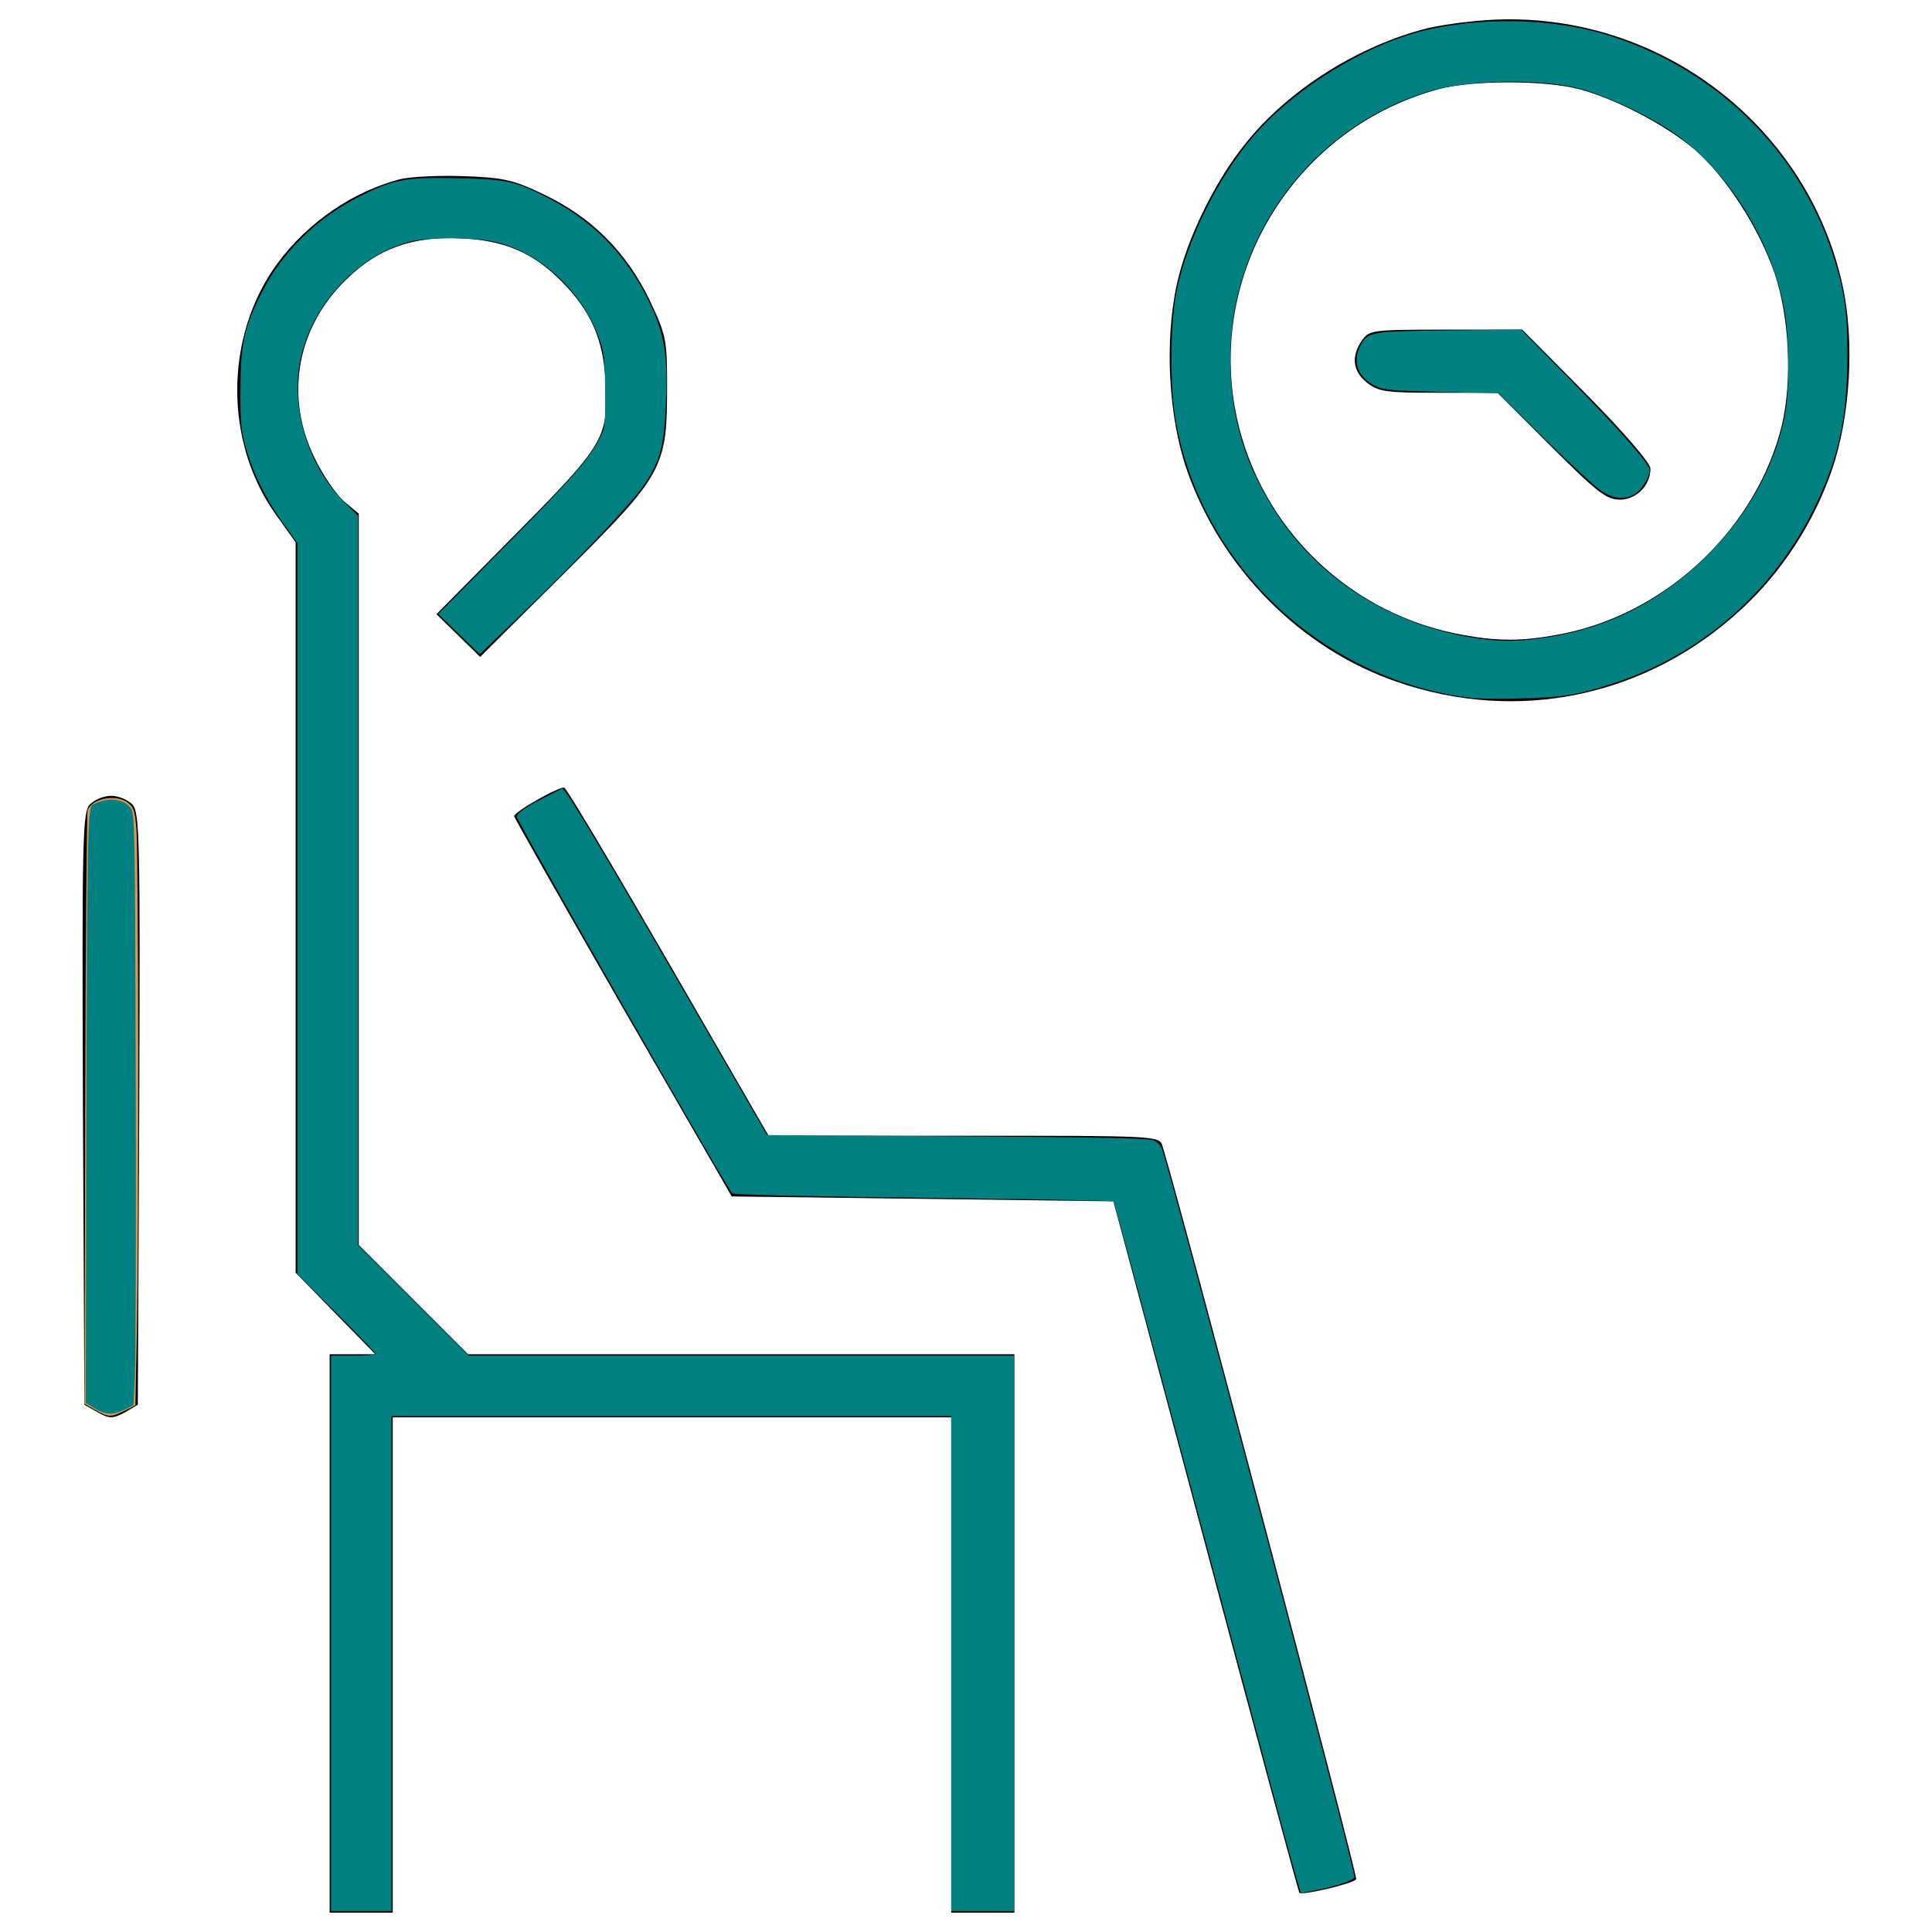 <?xml version="1.0" encoding="UTF-8" standalone="no"?>
<!-- Svg Vector Icons : http://www.onlinewebfonts.com/icon -->

<svg
   xmlns:dc="http://purl.org/dc/elements/1.1/"
   xmlns:cc="http://creativecommons.org/ns#"
   xmlns:rdf="http://www.w3.org/1999/02/22-rdf-syntax-ns#"
   xmlns:svg="http://www.w3.org/2000/svg"
   xmlns="http://www.w3.org/2000/svg"
   xmlns:sodipodi="http://sodipodi.sourceforge.net/DTD/sodipodi-0.dtd"
   xmlns:inkscape="http://www.inkscape.org/namespaces/inkscape"
   version="1.1"
   x="0px"
   y="0px"
   viewBox="0 0 1000 1000"
   enable-background="new 0 0 1000 1000"
   xml:space="preserve"
   id="svg18"
   sodipodi:docname="wait.svg"
   inkscape:version="0.92.3 (2405546, 2018-03-11)"><defs
   id="defs22" /><sodipodi:namedview
   pagecolor="#ffffff"
   bordercolor="#666666"
   borderopacity="1"
   objecttolerance="10"
   gridtolerance="10"
   guidetolerance="10"
   inkscape:pageopacity="0"
   inkscape:pageshadow="2"
   inkscape:window-width="1280"
   inkscape:window-height="996"
   id="namedview20"
   showgrid="false"
   inkscape:zoom="0.21567644"
   inkscape:cx="629.13661"
   inkscape:cy="821.23742"
   inkscape:window-x="0"
   inkscape:window-y="0"
   inkscape:window-maximized="1"
   inkscape:current-layer="svg18" />
<g
   id="g16"><g
     transform="translate(0,511) scale(0.1,-0.1)"
     id="g14"><path
       d="M7391.6,4964.7c-361.9-90.5-726.4-321.7-947.6-600.7c-158.3-196.1-301.6-492.6-351.9-721.4c-65.4-296.6-45.2-691.2,52.8-970.2c178.5-507.7,588.2-919.9,1083.3-1090.8c628.4-218.7,1296.9-77.9,1784.6,374.5c208.6,191,374.5,447.4,467.5,716.3c98,281.5,120.6,676.1,55.3,967.7c-178.5,801.8-907.3,1377.4-1739.3,1369.8C7675.6,5009.9,7492.1,4987.3,7391.6,4964.7z M8175.8,4648c188.5-50.3,447.4-186,598.2-314.2c160.9-140.8,329.3-402.2,412.2-640.9c75.4-226.2,90.5-550.4,37.7-779.2c-125.7-525.3-583.1-967.7-1121-1080.8c-221.2-45.2-356.9-45.2-578.1,0c-580.6,123.2-1030.5,585.6-1133.6,1168.8C6263,3735.6,6723,4451.9,7444.3,4648C7620.3,4695.7,7994.8,4695.7,8175.8,4648z"
       id="path4" /><path
       d="M7049.7,3348.5c-57.8-82.9-47.7-160.9,25.1-218.7c60.3-47.8,100.5-52.8,372-52.8H7751l276.5-276.5c236.3-236.3,286.6-276.5,356.9-276.5c85.4,0,158.3,72.9,158.3,160.9c0,27.7-135.7,186-331.8,384.6l-331.8,334.3h-394.6C7102.5,3403.8,7087.4,3401.3,7049.7,3348.5z"
       id="path6" /><path
       d="M2073.1,4183c-243.8-62.8-477.6-221.2-635.9-434.8c-276.5-374.5-279-927.5-7.5-1304.5l100.5-140.7V412.8v-1890.1l206.1-211.1l206.1-211.1h-118.1h-118.1v-1445.2V-4790h163.4h163.4v1281.9v1281.9h1445.2h1445.2v-1281.9V-4790h163.4h163.4v1445.2v1445.2H3835H2422.5l-284,284L1857-1334V558.6v1892.6l-75.4,62.8c-40.2,35.2-110.6,135.7-153.3,226.2c-155.8,316.7-93,676.1,165.9,924.9c160.9,158.4,344.4,223.7,590.7,211.1c226.2-10,374.5-72.9,525.3-226.2c148.3-150.8,213.6-299.1,223.7-515.3c15.1-291.6-2.5-321.7-462.5-786.7L2259.1,1931l113.1-110.6l113.1-110.6l437.3,434.8c515.3,512.7,530.3,542.9,530.3,970.2c0,236.3-5,261.4-90.5,442.4c-120.6,248.8-299.1,427.3-545.4,545.4c-160.9,77.9-213.6,88-414.7,95.5C2274.2,4203.1,2128.4,4195.6,2073.1,4183z"
       id="path8" /><path
       d="M2781.9,970.8c-67.9-37.7-120.6-75.4-120.6-85.5c0-7.5,253.9-454.9,563-992.8l563-975.2l987.8-12.6l987.8-12.6l477.6-1784.6c261.4-980.2,480.1-1789.6,485.1-1794.6c12.6-15.1,281.5,47.8,294.1,70.4c10,15.1-925,3551.5-1002.9,3795.3c-15.1,52.8-27.7,52.8-1028,52.8H3978.3l-517.8,897.3c-286.5,495.1-527.8,902.3-540.4,904.8C2910.1,1036.2,2847.3,1008.5,2781.9,970.8z"
       id="path10" /><path
       d="M464.5,945.7c-37.7-42.7-40.2-181-35.2-1575.9l7.5-1530.7l70.4-40.2c60.3-32.7,75.4-32.7,138.2,0l67.9,40.2l7.5,1530.7c5,1395,2.5,1533.2-35.2,1575.9c-25.1,25.1-72.9,45.2-110.6,45.2S489.6,970.8,464.5,945.7z"
       id="path12" /></g></g>
<path
   style="opacity:1;fill:#dd974e;fill-opacity:1;stroke:#000000;stroke-width:0;stroke-miterlimit:4;stroke-dasharray:none;stroke-opacity:1"
   d="m 49.291,729.767 -5.524,-3.154 0.345,-152.427 c 0.19,-83.835 0.757,-153.511 1.26,-154.834 2.4,-6.311 15.399,-8.53 21.123,-3.607 2.733,2.351 3.23,3.881 4.049,12.461 1.141,11.955 1.374,207.343 0.311,260.623 l -0.769,38.517 -5.568,2.822 c -6.976,3.535 -8.402,3.497 -15.227,-0.399 z"
   id="path829"
   inkscape:connector-curvature="0" /><path
   style="opacity:1;fill:#008080;fill-opacity:1;stroke:#000000;stroke-width:0;stroke-miterlimit:4;stroke-dasharray:none;stroke-opacity:1"
   d="m 49.019,729.01 -4.637,-2.807 0.331,-144.109 c 0.335,-145.755 0.657,-163.505 3.004,-165.413 0.716,-0.582 3.257,-1.592 5.648,-2.244 5.783,-1.578 11.897,0.167 14.5,4.139 1.883,2.874 2.042,12.222 2.383,140.489 0.201,75.576 0.016,144.339 -0.411,152.807 l -0.776,15.397 -4.47,2.28 c -5.898,3.009 -9.945,2.869 -15.574,-0.538 z"
   id="path831"
   inkscape:connector-curvature="0" /><path
   style="opacity:1;fill:#008080;fill-opacity:1;stroke:#000000;stroke-width:0;stroke-miterlimit:4;stroke-dasharray:none;stroke-opacity:1"
   d="M 171.309,845.425 V 701.691 h 11.591 c 6.375,0 11.591,-0.397 11.591,-0.882 0,-0.485 -9.128,-9.999 -20.285,-21.142 L 153.922,659.407 V 470.227 281.047 l -7.694,-10.785 c -9.017,-12.639 -15.601,-26.143 -19.25,-39.482 -2.256,-8.248 -2.603,-12.248 -2.534,-29.26 0.096,-23.573 1.929,-31.96 10.898,-49.843 10.679,-21.293 29.127,-39.331 51.565,-50.419 17.204,-8.502 23.36,-9.599 50.473,-9 25.393,0.562 29.504,1.484 46.945,10.534 24.634,12.782 42.324,31.9 53.865,58.214 5.945,13.555 7.576,25.592 6.501,47.957 -1.093,22.727 -2.872,29.34 -11.294,41.981 -5.996,9 -34.3,38.906 -61.984,65.493 l -23.1,22.184 -10.735,-10.413 -10.735,-10.413 33.383,-33.795 c 35.377,-35.813 44.519,-46.171 49.8,-56.418 3.21,-6.228 3.274,-6.729 3.176,-24.902 -0.083,-15.35 -0.507,-19.78 -2.459,-25.703 -8.388,-25.447 -31.213,-46.865 -55.398,-51.983 -10.875,-2.302 -33.913,-2.29 -42.888,0.021 -27.147,6.991 -50.945,32.428 -56.935,60.857 -5.271,25.016 3.991,55.457 22.45,73.792 l 7.245,7.195 v 188.736 188.736 l 28.697,28.68 28.697,28.68 h 141.117 141.117 v 143.734 143.734 H 508.62 492.392 V 861.073 732.988 H 347.499 202.606 v 128.085 128.085 h -15.648 -15.648 z"
   id="path833"
   inkscape:connector-curvature="0" /><path
   style="opacity:1;fill:#008080;fill-opacity:1;stroke:#000000;stroke-width:0;stroke-miterlimit:4;stroke-dasharray:none;stroke-opacity:1"
   d="m 671.018,972.025 c -3.798,-12.994 -12.258,-44.359 -53.967,-200.097 -22.01,-82.181 -40.327,-149.731 -40.705,-150.109 -0.378,-0.379 -44.695,-1.21 -98.482,-1.847 -62.099,-0.736 -98.209,-1.582 -98.931,-2.318 -2.714,-2.767 -111.415,-192.834 -111.415,-194.812 0,-1.966 4.39,-5.014 14.973,-10.396 l 8.597,-4.372 2.26,2.785 c 1.243,1.532 8.789,13.739 16.769,27.127 12.838,21.539 24.172,41.025 74.503,128.085 l 12.397,21.444 98.4,0.642 c 71.667,0.467 99.272,1.013 101.609,2.008 1.765,0.751 3.694,2.644 4.288,4.206 4.652,12.237 99.724,371.852 99.724,377.213 0,1.76 -11.071,5.246 -24.014,7.561 l -3.729,0.667 z"
   id="path835"
   inkscape:connector-curvature="0" /><path
   style="opacity:1;fill:#008080;fill-opacity:1;stroke:#000000;stroke-width:0;stroke-miterlimit:4;stroke-dasharray:none;stroke-opacity:1"
   d="m 829.127,254.275 c -3.005,-1.905 -16.277,-14.088 -29.495,-27.073 l -24.033,-23.608 -29.45,-0.731 c -26.594,-0.66 -29.934,-0.966 -34.441,-3.147 -8.85,-4.284 -11.898,-12.667 -7.569,-20.816 3.828,-7.206 4.869,-7.384 45.989,-7.89 l 37.123,-0.457 26.107,26.614 c 26.403,26.915 40.482,43.006 40.482,46.267 0,3.556 -3.951,9.992 -7.442,12.12 -5.233,3.191 -10.884,2.773 -17.273,-1.279 z"
   id="path837"
   inkscape:connector-curvature="0" /><path
   style="opacity:1;fill:#008080;fill-opacity:1;stroke:#000000;stroke-width:0;stroke-miterlimit:4;stroke-dasharray:none;stroke-opacity:1"
   d="m 751.442,359.736 c -72.399,-13.168 -130.249,-70.653 -142.889,-141.988 -3.131,-17.67 -2.838,-51.653 0.585,-67.733 5.74,-26.97 21.707,-58.868 40.072,-80.058 18.816,-21.709 50.275,-42.278 78.854,-51.558 29.305,-9.515 70.413,-9.951 101.164,-1.073 56.481,16.308 101.295,59.095 119.226,113.836 6.195,18.913 7.844,30.305 7.749,53.549 -0.133,32.672 -4.727,53.196 -17.771,79.401 -21.129,42.449 -57.855,74.461 -102.389,89.248 -19.235,6.387 -27.137,7.665 -50.59,8.185 -17.796,0.394 -23.582,0.086 -34.01,-1.811 z m 43.863,-29.092 c 33.529,-4.093 61.664,-17.499 86.252,-41.1 22.709,-21.797 37.559,-48.296 42.509,-75.853 2.095,-11.664 2.037,-37.444 -0.115,-51.002 C 917.861,124.312 892.551,84.789 861.955,65.88 847.665,57.049 828.553,48.515 816.486,45.577 795.444,40.455 758.204,41.407 738.56,47.569 678.637,66.367 637.121,122.33 636.819,184.713 c -0.15,31.003 7.599,56.689 24.907,82.565 23.757,35.517 63.785,59.035 108.657,63.841 8.297,0.888 14.764,0.765 24.922,-0.474 z"
   id="path839"
   inkscape:connector-curvature="0" /></svg>